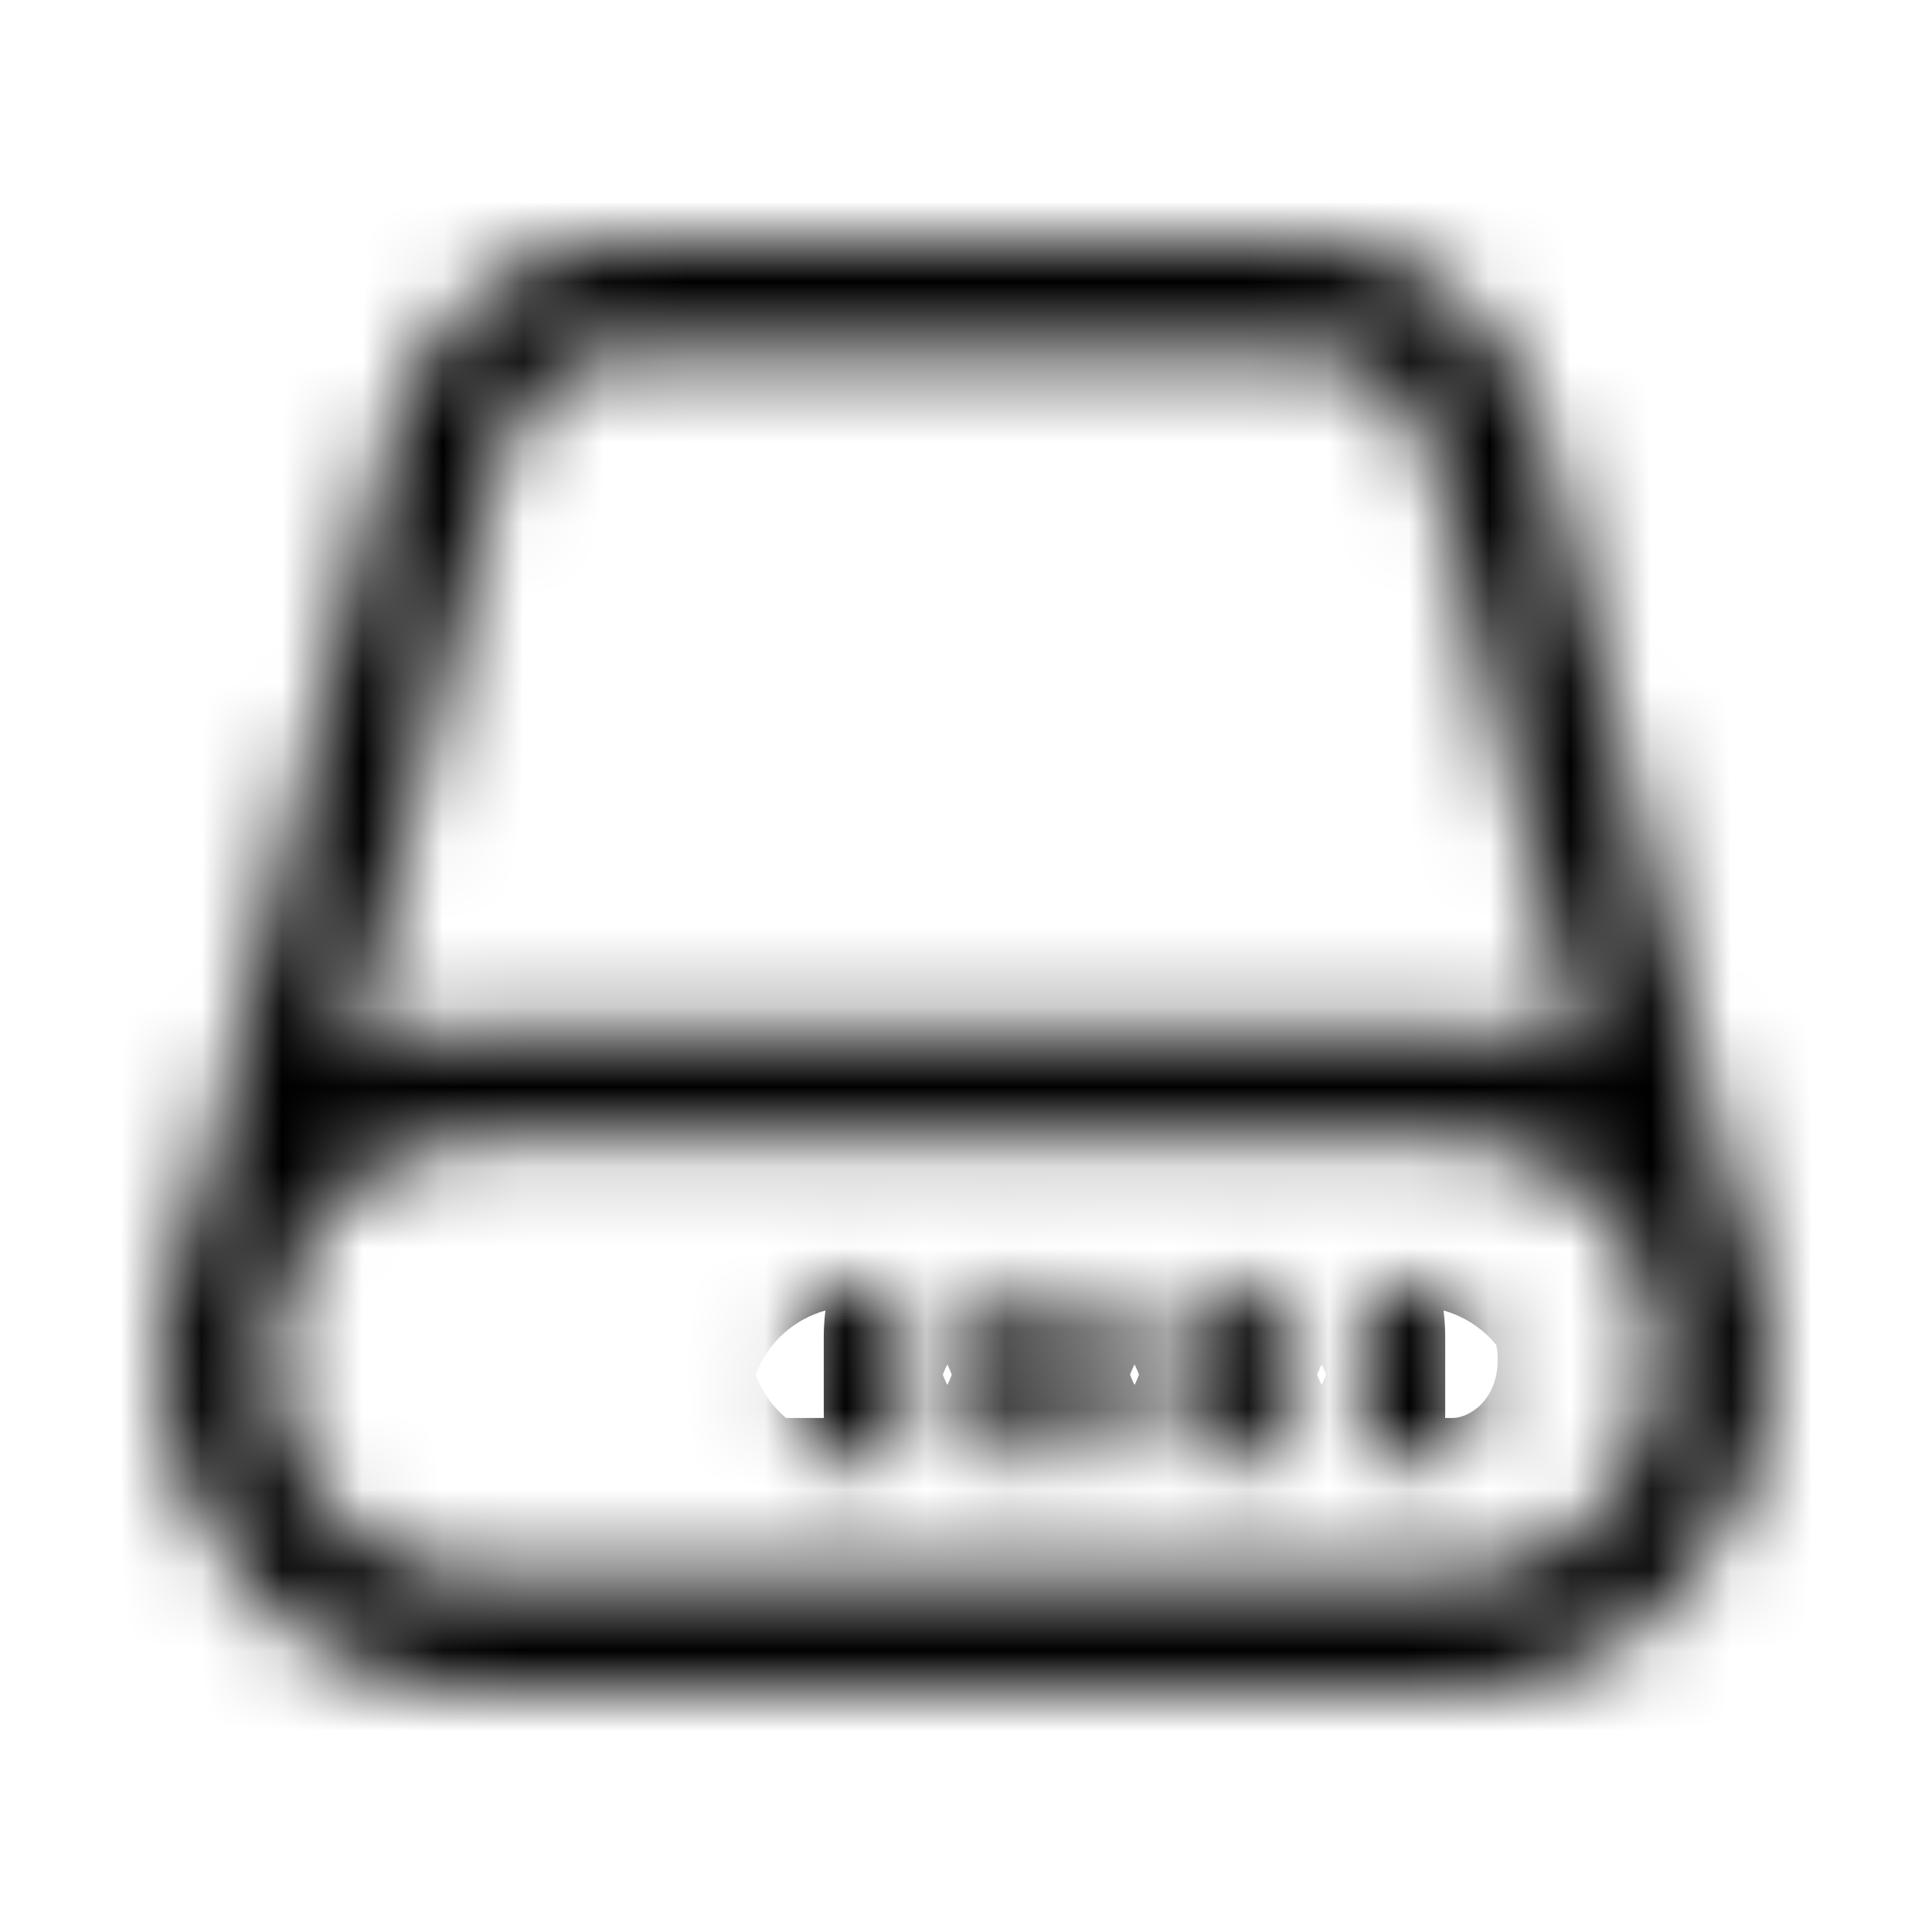 <svg width="24" height="24" viewBox="0 0 24 24" fill="none" xmlns="http://www.w3.org/2000/svg">
<mask id="path-1-inside-1_648_2975" fill="white">
<path fill-rule="evenodd" clip-rule="evenodd" d="M6.011 3.574C6.558 3.152 7.185 3 7.814 3H16.186C16.816 3 17.443 3.152 17.989 3.574C18.528 3.99 18.916 4.617 19.177 5.439L19.184 5.46L21.544 14.968C21.836 15.543 22 16.196 22 16.888C22 19.122 20.267 21 18.047 21H5.953C3.733 21 2 19.121 2 16.887C2 16.196 2.164 15.543 2.456 14.969L4.816 5.461L4.823 5.439C5.084 4.617 5.473 3.99 6.011 3.574ZM4.35 13.126C4.852 12.894 5.399 12.774 5.953 12.774H18.047C18.619 12.774 19.162 12.9 19.65 13.126L17.84 5.834C17.635 5.203 17.379 4.858 17.131 4.666C16.887 4.477 16.584 4.385 16.186 4.385H7.814C7.416 4.385 7.113 4.477 6.869 4.666C6.621 4.858 6.364 5.203 6.16 5.835L4.35 13.126ZM5.953 14.158C5.017 14.158 4.178 14.699 3.73 15.538C3.509 15.954 3.394 16.417 3.395 16.887C3.395 18.432 4.578 19.615 5.953 19.615H18.047C19.422 19.615 20.605 18.432 20.605 16.887C20.606 16.417 20.491 15.954 20.27 15.538C19.822 14.699 18.983 14.158 18.047 14.158H5.953ZM10.605 15.923C10.79 15.923 10.967 15.996 11.098 16.126C11.229 16.256 11.302 16.432 11.302 16.615V17.538C11.302 17.722 11.229 17.898 11.098 18.028C10.967 18.158 10.79 18.231 10.605 18.231C10.42 18.231 10.242 18.158 10.111 18.028C9.98 17.898 9.907 17.722 9.907 17.538V16.615C9.907 16.432 9.98 16.256 10.111 16.126C10.242 15.996 10.42 15.923 10.605 15.923ZM12.93 15.923C13.115 15.923 13.293 15.996 13.424 16.126C13.554 16.256 13.628 16.432 13.628 16.615V17.538C13.628 17.722 13.554 17.898 13.424 18.028C13.293 18.158 13.115 18.231 12.93 18.231C12.745 18.231 12.568 18.158 12.437 18.028C12.306 17.898 12.233 17.722 12.233 17.538V16.615C12.233 16.432 12.306 16.256 12.437 16.126C12.568 15.996 12.745 15.923 12.93 15.923ZM15.256 15.923C15.441 15.923 15.618 15.996 15.749 16.126C15.88 16.256 15.954 16.432 15.954 16.615V17.538C15.954 17.722 15.88 17.898 15.749 18.028C15.618 18.158 15.441 18.231 15.256 18.231C15.071 18.231 14.893 18.158 14.762 18.028C14.632 17.898 14.558 17.722 14.558 17.538V16.615C14.558 16.432 14.632 16.256 14.762 16.126C14.893 15.996 15.071 15.923 15.256 15.923ZM17.581 15.923C17.766 15.923 17.944 15.996 18.075 16.126C18.206 16.256 18.279 16.432 18.279 16.615V17.538C18.279 17.722 18.206 17.898 18.075 18.028C17.944 18.158 17.766 18.231 17.581 18.231C17.396 18.231 17.219 18.158 17.088 18.028C16.957 17.898 16.884 17.722 16.884 17.538V16.615C16.884 16.432 16.957 16.256 17.088 16.126C17.219 15.996 17.396 15.923 17.581 15.923Z"/>
</mask>
<path d="M6.011 3.574L4.79 1.99L4.788 1.992L6.011 3.574ZM17.989 3.574L16.766 5.157L16.767 5.158L17.989 3.574ZM19.177 5.439L17.27 6.043L17.279 6.072L17.289 6.1L19.177 5.439ZM19.184 5.46L21.125 4.978L21.103 4.887L21.072 4.798L19.184 5.46ZM21.544 14.968L19.603 15.45L19.658 15.67L19.761 15.873L21.544 14.968ZM2.456 14.969L4.238 15.876L4.342 15.672L4.397 15.45L2.456 14.969ZM4.816 5.461L2.92 4.824L2.894 4.901L2.875 4.979L4.816 5.461ZM4.823 5.439L6.719 6.076L6.725 6.059L6.73 6.043L4.823 5.439ZM4.35 13.126L2.409 12.644L1.405 16.687L5.187 14.942L4.35 13.126ZM5.953 12.774L5.953 10.774L5.951 10.774L5.953 12.774ZM19.65 13.126L18.81 14.941L22.597 16.695L21.591 12.644L19.65 13.126ZM17.84 5.834L19.781 5.352L19.764 5.283L19.742 5.216L17.84 5.834ZM17.131 4.666L18.357 3.086L18.355 3.084L17.131 4.666ZM6.869 4.666L5.645 3.084L5.643 3.086L6.869 4.666ZM6.16 5.835L4.257 5.221L4.236 5.286L4.219 5.353L6.16 5.835ZM3.73 15.538L5.495 16.479L5.495 16.479L3.73 15.538ZM3.395 16.887L5.395 16.887L5.395 16.88L3.395 16.887ZM20.605 16.887L18.605 16.88V16.887H20.605ZM20.27 15.538L18.505 16.479L18.505 16.479L20.27 15.538ZM10.111 18.028L8.703 19.448L10.111 18.028ZM10.111 16.126L8.703 14.706L10.111 16.126ZM14.558 16.615L16.558 16.615L14.558 16.615ZM7.233 5.158C7.35 5.068 7.514 5 7.814 5V1C6.856 1 5.767 1.237 4.79 1.99L7.233 5.158ZM7.814 5H16.186V1H7.814V5ZM16.186 5C16.487 5 16.651 5.068 16.766 5.157L19.212 1.991C18.235 1.237 17.144 1 16.186 1V5ZM16.767 5.158C16.889 5.252 17.091 5.478 17.27 6.043L21.083 4.834C20.742 3.757 20.168 2.729 19.211 1.991L16.767 5.158ZM17.289 6.1L17.297 6.122L21.072 4.798L21.064 4.777L17.289 6.1ZM17.243 5.942L19.603 15.45L23.485 14.486L21.125 4.978L17.243 5.942ZM19.761 15.873C19.912 16.171 20 16.515 20 16.888H24C24 15.878 23.76 14.915 23.327 14.062L19.761 15.873ZM20 16.888C20 18.116 19.066 19 18.047 19V23C21.468 23 24 20.127 24 16.888H20ZM18.047 19H5.953V23H18.047V19ZM5.953 19C4.935 19 4 18.116 4 16.887H0C0 20.125 2.531 23 5.953 23V19ZM4 16.887C4 16.515 4.088 16.171 4.238 15.876L0.673 14.062C0.24 14.914 0 15.878 0 16.887H4ZM4.397 15.45L6.757 5.943L2.875 4.979L0.515 14.487L4.397 15.45ZM6.712 6.098L6.719 6.076L2.927 4.802L2.92 4.824L6.712 6.098ZM6.73 6.043C6.909 5.479 7.111 5.252 7.234 5.157L4.788 1.992C3.834 2.729 3.259 3.755 2.917 4.834L6.73 6.043ZM5.187 14.942C5.427 14.832 5.69 14.774 5.955 14.774L5.951 10.774C5.109 10.774 4.277 10.957 3.512 11.31L5.187 14.942ZM5.953 14.774H18.047V10.774H5.953V14.774ZM18.047 14.774C18.322 14.774 18.578 14.834 18.81 14.941L20.491 11.311C19.746 10.966 18.917 10.774 18.047 10.774V14.774ZM21.591 12.644L19.781 5.352L15.899 6.316L17.709 13.608L21.591 12.644ZM19.742 5.216C19.455 4.331 19.012 3.594 18.357 3.086L15.905 6.246C15.83 6.188 15.806 6.146 15.816 6.162C15.829 6.182 15.877 6.265 15.938 6.451L19.742 5.216ZM18.355 3.084C17.68 2.562 16.914 2.385 16.186 2.385V6.385C16.232 6.385 16.208 6.39 16.142 6.37C16.068 6.348 15.984 6.307 15.908 6.248L18.355 3.084ZM16.186 2.385H7.814V6.385H16.186V2.385ZM7.814 2.385C7.086 2.385 6.32 2.562 5.645 3.084L8.092 6.248C8.016 6.307 7.932 6.348 7.858 6.37C7.792 6.39 7.768 6.385 7.814 6.385V2.385ZM5.643 3.086C4.989 3.593 4.544 4.329 4.257 5.221L8.063 6.449C8.123 6.264 8.171 6.181 8.184 6.162C8.193 6.147 8.169 6.189 8.095 6.246L5.643 3.086ZM4.219 5.353L2.409 12.644L6.291 13.608L8.101 6.317L4.219 5.353ZM5.953 12.158C4.218 12.158 2.731 13.161 1.965 14.597L5.495 16.479C5.624 16.237 5.816 16.158 5.953 16.158V12.158ZM1.966 14.597C1.589 15.304 1.393 16.093 1.395 16.894L5.395 16.88C5.395 16.741 5.429 16.603 5.495 16.479L1.966 14.597ZM1.395 16.887C1.395 19.451 3.39 21.615 5.953 21.615V17.615C5.766 17.615 5.395 17.413 5.395 16.887H1.395ZM5.953 21.615H18.047V17.615H5.953V21.615ZM18.047 21.615C20.61 21.615 22.605 19.451 22.605 16.887H18.605C18.605 17.413 18.234 17.615 18.047 17.615V21.615ZM22.605 16.894C22.608 16.093 22.411 15.304 22.035 14.597L18.505 16.479C18.571 16.604 18.605 16.741 18.605 16.88L22.605 16.894ZM22.035 14.597C21.269 13.161 19.782 12.158 18.047 12.158V16.158C18.184 16.158 18.376 16.237 18.505 16.479L22.035 14.597ZM18.047 12.158H5.953V16.158H18.047V12.158ZM10.605 17.923C10.264 17.923 9.935 17.789 9.689 17.546L12.507 14.706C12 14.203 11.315 13.923 10.605 13.923V17.923ZM9.689 17.546C9.443 17.302 9.302 16.967 9.302 16.615H13.302C13.302 15.896 13.014 15.21 12.507 14.706L9.689 17.546ZM9.302 16.615V17.538H13.302V16.615H9.302ZM9.302 17.538C9.302 17.187 9.443 16.852 9.689 16.608L12.507 19.448C13.014 18.944 13.302 18.258 13.302 17.538H9.302ZM9.689 16.608C9.935 16.365 10.264 16.231 10.605 16.231V20.231C11.315 20.231 12 19.951 12.507 19.448L9.689 16.608ZM10.605 16.231C10.945 16.231 11.275 16.365 11.52 16.608L8.703 19.448C9.21 19.951 9.894 20.231 10.605 20.231V16.231ZM11.52 16.608C11.766 16.852 11.907 17.187 11.907 17.538H7.907C7.907 18.258 8.195 18.944 8.703 19.448L11.52 16.608ZM11.907 17.538V16.615H7.907V17.538H11.907ZM11.907 16.615C11.907 16.967 11.766 17.302 11.52 17.546L8.703 14.706C8.195 15.21 7.907 15.896 7.907 16.615H11.907ZM11.52 17.546C11.275 17.789 10.945 17.923 10.605 17.923V13.923C9.894 13.923 9.21 14.203 8.703 14.706L11.52 17.546ZM12.93 17.923C12.59 17.923 12.26 17.789 12.015 17.546L14.832 14.706C14.325 14.203 13.641 13.923 12.93 13.923V17.923ZM12.015 17.546C11.769 17.302 11.628 16.967 11.628 16.615H15.628C15.628 15.896 15.34 15.21 14.832 14.706L12.015 17.546ZM11.628 16.615V17.538H15.628V16.615H11.628ZM11.628 17.538C11.628 17.187 11.769 16.852 12.015 16.608L14.832 19.448C15.34 18.944 15.628 18.258 15.628 17.538H11.628ZM12.015 16.608C12.26 16.365 12.59 16.231 12.93 16.231V20.231C13.641 20.231 14.325 19.951 14.832 19.448L12.015 16.608ZM12.93 16.231C13.271 16.231 13.6 16.365 13.846 16.608L11.028 19.448C11.535 19.951 12.22 20.231 12.93 20.231V16.231ZM13.846 16.608C14.092 16.852 14.233 17.187 14.233 17.538H10.233C10.233 18.258 10.521 18.944 11.028 19.448L13.846 16.608ZM14.233 17.538V16.615H10.233V17.538H14.233ZM14.233 16.615C14.233 16.967 14.092 17.302 13.846 17.546L11.028 14.706C10.521 15.21 10.233 15.896 10.233 16.615H14.233ZM13.846 17.546C13.6 17.789 13.271 17.923 12.93 17.923V13.923C12.22 13.923 11.535 14.203 11.028 14.706L13.846 17.546ZM15.256 17.923C14.915 17.923 14.586 17.789 14.34 17.546L17.158 14.706C16.651 14.203 15.966 13.923 15.256 13.923V17.923ZM14.34 17.546C14.095 17.302 13.954 16.967 13.954 16.615H17.953C17.953 15.896 17.666 15.21 17.158 14.706L14.34 17.546ZM13.954 16.615V17.538H17.953V16.615H13.954ZM13.954 17.538C13.954 17.187 14.095 16.852 14.34 16.608L17.158 19.448C17.666 18.944 17.953 18.258 17.953 17.538H13.954ZM14.34 16.608C14.586 16.365 14.915 16.231 15.256 16.231V20.231C15.966 20.231 16.651 19.951 17.158 19.448L14.34 16.608ZM15.256 16.231C15.596 16.231 15.926 16.365 16.171 16.608L13.354 19.448C13.861 19.951 14.545 20.231 15.256 20.231V16.231ZM16.171 16.608C16.417 16.852 16.558 17.187 16.558 17.538H12.558C12.558 18.258 12.846 18.944 13.354 19.448L16.171 16.608ZM16.558 17.538V16.615H12.558V17.538H16.558ZM16.558 16.615C16.558 16.967 16.417 17.302 16.171 17.546L13.354 14.706C12.846 15.21 12.558 15.896 12.558 16.615L16.558 16.615ZM16.171 17.546C15.926 17.789 15.596 17.923 15.256 17.923V13.923C14.545 13.923 13.861 14.203 13.354 14.706L16.171 17.546ZM17.581 17.923C17.241 17.923 16.911 17.789 16.666 17.546L19.483 14.706C18.976 14.203 18.292 13.923 17.581 13.923V17.923ZM16.666 17.546C16.42 17.302 16.279 16.967 16.279 16.615H20.279C20.279 15.896 19.991 15.21 19.483 14.706L16.666 17.546ZM16.279 16.615V17.538H20.279V16.615H16.279ZM16.279 17.538C16.279 17.187 16.42 16.852 16.666 16.608L19.483 19.448C19.991 18.944 20.279 18.258 20.279 17.538H16.279ZM16.666 16.608C16.911 16.365 17.241 16.231 17.581 16.231V20.231C18.292 20.231 18.976 19.951 19.483 19.448L16.666 16.608ZM17.581 16.231C17.922 16.231 18.251 16.365 18.497 16.608L15.679 19.448C16.186 19.951 16.871 20.231 17.581 20.231V16.231ZM18.497 16.608C18.743 16.852 18.884 17.187 18.884 17.538H14.884C14.884 18.258 15.172 18.944 15.679 19.448L18.497 16.608ZM18.884 17.538V16.615H14.884V17.538H18.884ZM18.884 16.615C18.884 16.967 18.743 17.302 18.497 17.546L15.679 14.706C15.172 15.21 14.884 15.896 14.884 16.615H18.884ZM18.497 17.546C18.251 17.789 17.922 17.923 17.581 17.923V13.923C16.871 13.923 16.186 14.203 15.679 14.706L18.497 17.546Z" fill="black" mask="url(#path-1-inside-1_648_2975)"/>
</svg>
